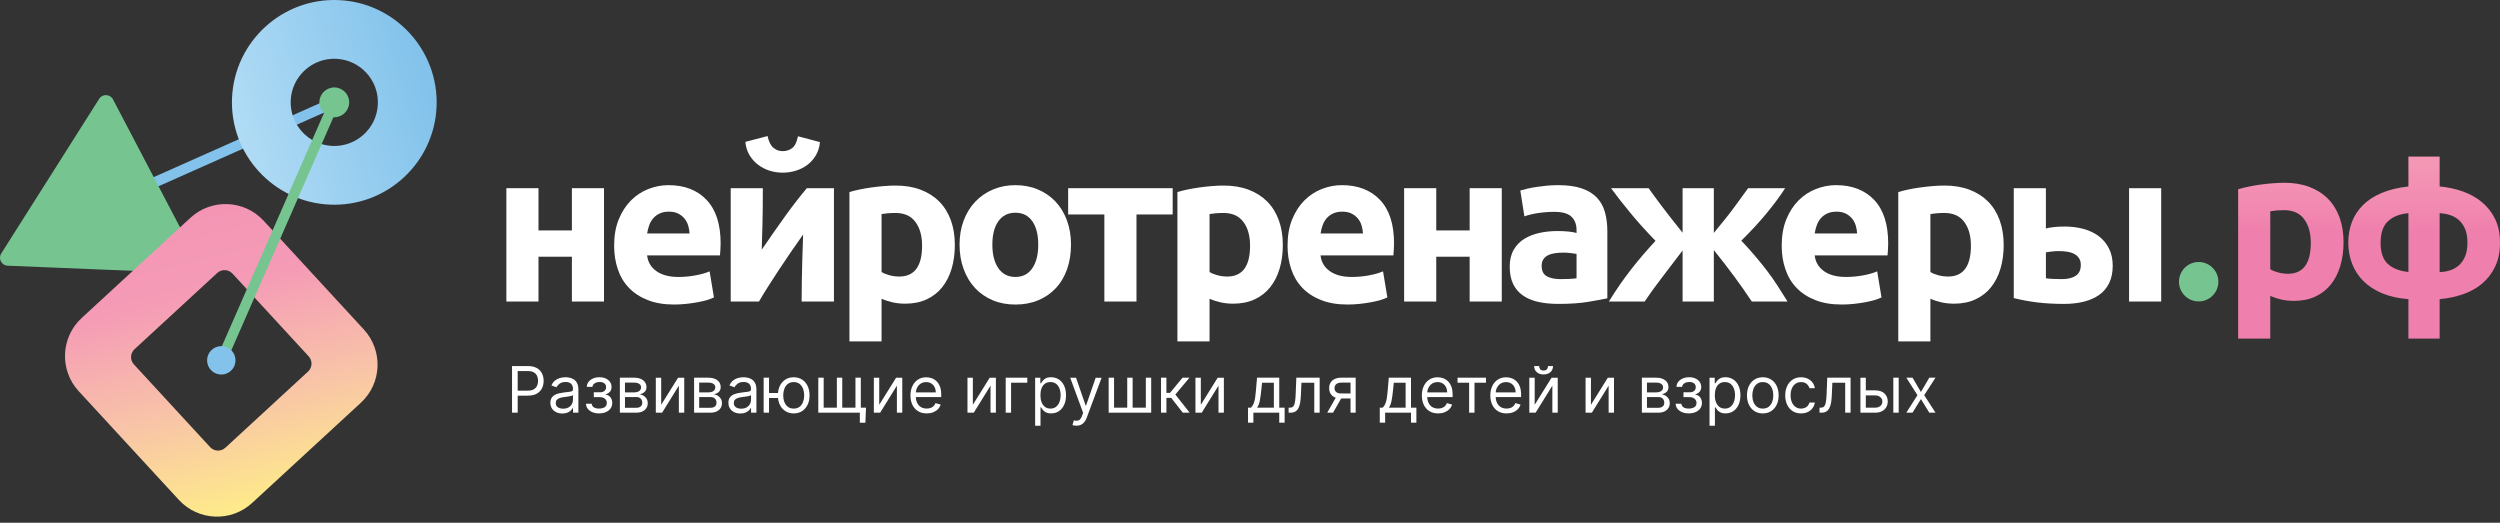 <svg width="220" height="46" viewBox="0 0 220 46" fill="none" xmlns="http://www.w3.org/2000/svg">
<rect x="0" y="0" width="220" height="46" fill="#333333" stroke="none"/>
<path d="M8.95 18.12L29.418 9.008" stroke="#82C2EB" stroke-width="0.907" stroke-miterlimit="10"/>
<path d="M53.153 26.535H50.327V22.591H47.387V26.535H44.561V16.56H47.387V20.278H50.327V16.56H53.153V26.535Z" fill="white"/>
<path d="M54.044 21.622C54.044 20.738 54.179 19.963 54.453 19.299C54.724 18.636 55.081 18.083 55.524 17.64C55.966 17.196 56.476 16.861 57.051 16.635C57.626 16.408 58.217 16.293 58.824 16.293C60.24 16.293 61.358 16.727 62.181 17.593C63.003 18.459 63.415 19.733 63.415 21.414C63.415 21.577 63.408 21.759 63.396 21.954C63.383 22.151 63.371 22.324 63.358 22.476H56.947C57.011 23.057 57.282 23.519 57.762 23.86C58.242 24.202 58.887 24.372 59.697 24.372C60.215 24.372 60.723 24.325 61.223 24.23C61.723 24.135 62.13 24.019 62.446 23.879L62.826 26.173C62.675 26.25 62.473 26.325 62.22 26.402C61.967 26.477 61.685 26.543 61.375 26.6C61.065 26.657 60.733 26.705 60.38 26.742C60.027 26.78 59.672 26.798 59.319 26.798C58.42 26.798 57.641 26.665 56.977 26.4C56.314 26.135 55.764 25.77 55.328 25.31C54.891 24.849 54.569 24.302 54.361 23.67C54.149 23.039 54.044 22.356 54.044 21.622ZM60.682 20.543C60.668 20.303 60.628 20.068 60.558 19.841C60.488 19.614 60.382 19.411 60.237 19.234C60.092 19.058 59.908 18.913 59.687 18.798C59.465 18.684 59.19 18.626 58.862 18.626C58.545 18.626 58.274 18.681 58.047 18.788C57.819 18.896 57.63 19.038 57.479 19.214C57.327 19.391 57.211 19.596 57.127 19.831C57.046 20.064 56.986 20.303 56.947 20.543H60.682Z" fill="white"/>
<path d="M73.388 16.56V26.535H70.543C70.543 25.904 70.55 25.274 70.562 24.649C70.573 24.022 70.587 23.444 70.6 22.914C70.613 22.384 70.628 21.919 70.647 21.519C70.665 21.121 70.675 20.828 70.675 20.638C70.308 21.156 69.942 21.681 69.575 22.212C69.209 22.742 68.857 23.266 68.522 23.777C68.187 24.289 67.871 24.779 67.574 25.247C67.276 25.715 67.014 26.145 66.787 26.537H64.303V16.562H67.129C67.129 17.193 67.126 17.798 67.121 18.373C67.114 18.948 67.104 19.47 67.092 19.938C67.081 20.406 67.067 20.813 67.054 21.161C67.041 21.509 67.036 21.777 67.036 21.968C67.794 20.854 68.494 19.856 69.132 18.971C69.77 18.087 70.393 17.283 71 16.563H73.388V16.56ZM68.874 15.194C68.469 15.194 68.081 15.134 67.707 15.014C67.334 14.894 66.996 14.717 66.692 14.484C66.389 14.249 66.139 13.965 65.944 13.63C65.748 13.296 65.631 12.914 65.593 12.484L67.546 11.972C67.647 12.452 67.814 12.794 68.049 12.997C68.284 13.199 68.557 13.301 68.874 13.301C69.202 13.301 69.484 13.209 69.719 13.026C69.952 12.842 70.12 12.497 70.222 11.992L72.156 12.504C72.118 12.934 72.001 13.317 71.805 13.652C71.608 13.987 71.362 14.269 71.065 14.495C70.768 14.724 70.43 14.897 70.05 15.017C69.672 15.134 69.279 15.194 68.874 15.194Z" fill="white"/>
<path d="M84.026 21.548C84.026 22.319 83.931 23.021 83.741 23.652C83.551 24.284 83.273 24.829 82.906 25.284C82.54 25.739 82.085 26.093 81.542 26.345C80.998 26.599 80.372 26.723 79.663 26.723C79.272 26.723 78.905 26.685 78.564 26.61C78.222 26.534 77.894 26.427 77.577 26.287V30.041H74.751V16.898C75.004 16.823 75.294 16.75 75.624 16.68C75.953 16.61 76.297 16.55 76.657 16.5C77.017 16.45 77.384 16.408 77.757 16.377C78.13 16.345 78.487 16.33 78.829 16.33C79.65 16.33 80.383 16.453 81.028 16.7C81.673 16.947 82.216 17.295 82.66 17.743C83.101 18.191 83.44 18.738 83.675 19.383C83.909 20.029 84.026 20.751 84.026 21.548ZM81.143 21.623C81.143 20.751 80.947 20.051 80.555 19.528C80.163 19.003 79.582 18.741 78.81 18.741C78.557 18.741 78.324 18.751 78.109 18.77C77.894 18.788 77.717 18.811 77.577 18.836V23.937C77.754 24.05 77.986 24.145 78.27 24.222C78.555 24.299 78.842 24.335 79.134 24.335C80.473 24.334 81.143 23.431 81.143 21.623Z" fill="white"/>
<path d="M94.248 21.527C94.248 22.311 94.135 23.029 93.906 23.68C93.678 24.332 93.35 24.889 92.92 25.349C92.49 25.81 91.975 26.167 91.373 26.42C90.773 26.673 90.1 26.8 89.354 26.8C88.621 26.8 87.954 26.673 87.352 26.42C86.752 26.167 86.236 25.81 85.806 25.349C85.376 24.887 85.041 24.332 84.801 23.68C84.561 23.029 84.441 22.312 84.441 21.527C84.441 20.744 84.564 20.029 84.811 19.384C85.058 18.739 85.399 18.19 85.836 17.735C86.272 17.28 86.791 16.925 87.391 16.673C87.991 16.42 88.645 16.293 89.354 16.293C90.074 16.293 90.735 16.42 91.335 16.673C91.935 16.927 92.452 17.28 92.882 17.735C93.311 18.19 93.646 18.739 93.886 19.384C94.128 20.029 94.248 20.744 94.248 21.527ZM91.365 21.527C91.365 20.654 91.192 19.969 90.844 19.469C90.495 18.969 90 18.72 89.355 18.72C88.71 18.72 88.211 18.969 87.857 19.469C87.504 19.969 87.327 20.654 87.327 21.527C87.327 22.401 87.504 23.092 87.857 23.604C88.211 24.115 88.71 24.372 89.355 24.372C90 24.372 90.497 24.115 90.844 23.604C91.192 23.092 91.365 22.401 91.365 21.527Z" fill="white"/>
<path d="M103.197 18.873H100.01V26.535H97.184V18.873H93.998V16.56H103.195V18.873H103.197Z" fill="white"/>
<path d="M112.889 21.548C112.889 22.319 112.794 23.021 112.604 23.652C112.414 24.284 112.135 24.829 111.769 25.284C111.402 25.739 110.947 26.093 110.404 26.345C109.861 26.599 109.234 26.723 108.526 26.723C108.134 26.723 107.768 26.685 107.426 26.61C107.084 26.534 106.756 26.427 106.44 26.287V30.041H103.613V16.898C103.867 16.823 104.157 16.75 104.486 16.68C104.815 16.61 105.16 16.55 105.52 16.5C105.88 16.45 106.246 16.408 106.619 16.377C106.993 16.345 107.349 16.33 107.691 16.33C108.513 16.33 109.246 16.453 109.891 16.7C110.536 16.947 111.079 17.295 111.522 17.743C111.964 18.191 112.302 18.738 112.537 19.383C112.77 20.029 112.889 20.751 112.889 21.548ZM110.006 21.623C110.006 20.751 109.809 20.051 109.417 19.528C109.026 19.003 108.444 18.741 107.673 18.741C107.419 18.741 107.186 18.751 106.971 18.77C106.756 18.788 106.579 18.811 106.44 18.836V23.937C106.616 24.05 106.848 24.145 107.133 24.222C107.418 24.299 107.704 24.335 107.996 24.335C109.334 24.334 110.006 23.431 110.006 21.623Z" fill="white"/>
<path d="M113.305 21.622C113.305 20.738 113.44 19.963 113.713 19.299C113.985 18.636 114.341 18.083 114.785 17.64C115.226 17.196 115.736 16.861 116.311 16.635C116.886 16.408 117.478 16.293 118.084 16.293C119.501 16.293 120.619 16.727 121.442 17.593C122.264 18.459 122.675 19.733 122.675 21.414C122.675 21.577 122.668 21.759 122.657 21.954C122.643 22.151 122.632 22.324 122.618 22.476H116.208C116.271 23.057 116.543 23.519 117.023 23.86C117.503 24.202 118.148 24.372 118.957 24.372C119.476 24.372 119.984 24.325 120.484 24.23C120.984 24.135 121.39 24.019 121.707 23.879L122.087 26.173C121.935 26.25 121.734 26.325 121.48 26.402C121.227 26.477 120.945 26.543 120.635 26.6C120.325 26.657 119.994 26.705 119.641 26.742C119.287 26.78 118.932 26.798 118.579 26.798C117.681 26.798 116.901 26.665 116.238 26.4C115.575 26.135 115.025 25.77 114.588 25.31C114.151 24.849 113.83 24.302 113.622 23.67C113.408 23.039 113.305 22.356 113.305 21.622ZM119.942 20.543C119.929 20.303 119.889 20.068 119.819 19.841C119.749 19.614 119.642 19.411 119.497 19.234C119.352 19.058 119.169 18.913 118.947 18.798C118.726 18.684 118.451 18.626 118.123 18.626C117.806 18.626 117.534 18.681 117.308 18.788C117.079 18.896 116.891 19.038 116.739 19.214C116.588 19.391 116.471 19.596 116.389 19.831C116.308 20.064 116.248 20.303 116.209 20.543H119.942Z" fill="white"/>
<path d="M132.155 26.535H129.329V22.591H126.39V26.535H123.563V16.56H126.39V20.278H129.329V16.56H132.155V26.535Z" fill="white"/>
<path d="M137.105 16.293C137.939 16.293 138.634 16.388 139.191 16.578C139.747 16.768 140.192 17.04 140.527 17.393C140.862 17.748 141.099 18.176 141.239 18.683C141.377 19.188 141.447 19.751 141.447 20.371V26.25C141.042 26.338 140.481 26.443 139.759 26.563C139.039 26.683 138.166 26.743 137.143 26.743C136.498 26.743 135.913 26.687 135.388 26.572C134.863 26.458 134.412 26.272 134.032 26.012C133.652 25.753 133.362 25.415 133.159 24.997C132.957 24.58 132.855 24.067 132.855 23.46C132.855 22.879 132.972 22.386 133.207 21.981C133.44 21.576 133.753 21.254 134.145 21.014C134.537 20.774 134.985 20.601 135.491 20.492C135.998 20.384 136.521 20.331 137.066 20.331C137.433 20.331 137.759 20.348 138.043 20.378C138.328 20.409 138.558 20.451 138.736 20.501V20.236C138.736 19.756 138.591 19.369 138.299 19.079C138.008 18.79 137.503 18.643 136.783 18.643C136.303 18.643 135.828 18.678 135.36 18.748C134.892 18.818 134.487 18.916 134.147 19.041L133.787 16.765C133.95 16.715 134.157 16.66 134.403 16.603C134.65 16.547 134.918 16.495 135.21 16.451C135.5 16.407 135.806 16.37 136.13 16.338C136.45 16.31 136.776 16.293 137.105 16.293ZM137.333 24.562C137.611 24.562 137.876 24.555 138.129 24.544C138.383 24.532 138.584 24.512 138.736 24.487V22.344C138.623 22.319 138.451 22.294 138.224 22.269C137.996 22.244 137.788 22.231 137.598 22.231C137.333 22.231 137.083 22.247 136.85 22.279C136.615 22.311 136.41 22.371 136.233 22.459C136.056 22.547 135.916 22.667 135.816 22.819C135.715 22.971 135.665 23.16 135.665 23.387C135.665 23.83 135.813 24.135 136.11 24.307C136.406 24.477 136.813 24.562 137.333 24.562Z" fill="white"/>
<path d="M141.581 26.535C142.214 25.509 142.867 24.566 143.539 23.704C144.21 22.842 144.927 22.008 145.687 21.196C144.888 20.376 144.162 19.571 143.51 18.783C142.857 17.995 142.277 17.253 141.771 16.56H145.077C145.405 17.025 145.8 17.562 146.26 18.172C146.72 18.781 147.323 19.551 148.068 20.481V16.56H150.817V20.494C151.589 19.575 152.202 18.801 152.657 18.178C153.112 17.553 153.504 17.015 153.834 16.56H157.095C156.628 17.28 156.08 18.02 155.448 18.783C154.818 19.546 154.08 20.345 153.235 21.178C153.689 21.659 154.095 22.111 154.455 22.536C154.815 22.961 155.155 23.381 155.477 23.799C155.798 24.217 156.103 24.651 156.395 25.1C156.685 25.55 156.988 26.029 157.303 26.535H154.16C153.21 25.102 152.097 23.592 150.817 22.008V26.535H148.068V22.041C147.423 22.897 146.81 23.702 146.228 24.457C145.647 25.212 145.148 25.905 144.73 26.534H141.581V26.535Z" fill="white"/>
<path d="M156.79 21.622C156.79 20.738 156.925 19.963 157.198 19.299C157.47 18.636 157.826 18.083 158.27 17.64C158.711 17.196 159.221 16.861 159.796 16.635C160.371 16.408 160.962 16.293 161.569 16.293C162.985 16.293 164.104 16.727 164.927 17.593C165.748 18.459 166.16 19.733 166.16 21.414C166.16 21.577 166.153 21.759 166.142 21.954C166.128 22.151 166.117 22.324 166.103 22.476H159.694C159.758 23.057 160.029 23.519 160.509 23.86C160.989 24.202 161.634 24.372 162.444 24.372C162.962 24.372 163.47 24.325 163.97 24.23C164.47 24.135 164.877 24.019 165.193 23.879L165.573 26.173C165.422 26.25 165.22 26.325 164.967 26.402C164.714 26.477 164.432 26.543 164.122 26.6C163.812 26.657 163.48 26.705 163.127 26.742C162.774 26.78 162.419 26.798 162.066 26.798C161.167 26.798 160.388 26.665 159.724 26.4C159.061 26.135 158.511 25.77 158.075 25.31C157.638 24.849 157.316 24.302 157.108 23.67C156.893 23.039 156.79 22.356 156.79 21.622ZM163.427 20.543C163.414 20.303 163.374 20.068 163.304 19.841C163.234 19.614 163.127 19.411 162.982 19.234C162.837 19.058 162.654 18.913 162.432 18.798C162.211 18.684 161.936 18.626 161.607 18.626C161.291 18.626 161.019 18.681 160.793 18.788C160.564 18.896 160.376 19.038 160.224 19.214C160.073 19.391 159.956 19.596 159.873 19.831C159.791 20.064 159.731 20.303 159.693 20.543H163.427Z" fill="white"/>
<path d="M176.324 21.548C176.324 22.319 176.229 23.021 176.039 23.652C175.849 24.284 175.57 24.829 175.204 25.284C174.837 25.739 174.382 26.093 173.839 26.345C173.296 26.599 172.669 26.723 171.961 26.723C171.569 26.723 171.203 26.685 170.861 26.61C170.519 26.534 170.191 26.427 169.875 26.287V30.041H167.048V16.898C167.302 16.823 167.592 16.75 167.922 16.68C168.25 16.61 168.595 16.55 168.955 16.5C169.315 16.45 169.681 16.408 170.055 16.377C170.428 16.345 170.784 16.33 171.126 16.33C171.948 16.33 172.681 16.453 173.326 16.7C173.971 16.947 174.514 17.295 174.957 17.743C175.399 18.191 175.737 18.738 175.972 19.383C176.205 20.029 176.324 20.751 176.324 21.548ZM173.441 21.623C173.441 20.751 173.244 20.051 172.852 19.528C172.461 19.003 171.879 18.741 171.108 18.741C170.854 18.741 170.621 18.751 170.406 18.77C170.191 18.788 170.015 18.811 169.875 18.836V23.937C170.051 24.05 170.283 24.145 170.568 24.222C170.853 24.299 171.139 24.335 171.431 24.335C172.769 24.334 173.441 23.431 173.441 21.623Z" fill="white"/>
<path d="M180.04 20.106C180.216 20.056 180.448 20.015 180.733 19.983C181.018 19.951 181.343 19.936 181.709 19.936C182.291 19.936 182.837 20.006 183.349 20.145C183.861 20.285 184.307 20.496 184.685 20.779C185.065 21.064 185.365 21.424 185.587 21.861C185.809 22.297 185.919 22.806 185.919 23.387C185.919 23.969 185.817 24.472 185.615 24.895C185.414 25.319 185.122 25.667 184.742 25.939C184.364 26.21 183.911 26.412 183.386 26.545C182.861 26.678 182.276 26.744 181.631 26.744C180.796 26.744 180.031 26.702 179.336 26.62C178.641 26.538 177.933 26.409 177.212 26.232V16.56H180.038V20.106H180.04ZM181.443 24.562C181.961 24.562 182.369 24.464 182.666 24.267C182.962 24.072 183.111 23.752 183.111 23.309C183.111 23.082 183.061 22.889 182.959 22.731C182.857 22.573 182.719 22.446 182.543 22.351C182.366 22.256 182.161 22.189 181.926 22.152C181.693 22.114 181.443 22.096 181.178 22.096C180.988 22.096 180.779 22.109 180.551 22.134C180.325 22.159 180.153 22.186 180.04 22.211V24.487C180.191 24.512 180.393 24.532 180.646 24.544C180.899 24.555 181.164 24.562 181.443 24.562ZM190.185 26.535H187.358V16.56H190.185V26.535Z" fill="white"/>
<path d="M206.232 21.301C206.232 22.073 206.137 22.774 205.947 23.406C205.757 24.037 205.479 24.582 205.112 25.037C204.746 25.492 204.291 25.847 203.748 26.099C203.204 26.352 202.578 26.477 201.87 26.477C201.478 26.477 201.111 26.439 200.77 26.363C200.428 26.287 200.1 26.18 199.783 26.04V29.795H196.957V16.652C197.21 16.577 197.5 16.503 197.83 16.433C198.159 16.363 198.503 16.303 198.863 16.253C199.223 16.203 199.59 16.162 199.963 16.13C200.337 16.099 200.693 16.084 201.035 16.084C201.856 16.084 202.589 16.207 203.234 16.453C203.879 16.7 204.423 17.048 204.866 17.497C205.307 17.945 205.646 18.491 205.881 19.136C206.114 19.785 206.232 20.505 206.232 21.301ZM203.349 21.378C203.349 20.506 203.153 19.806 202.761 19.283C202.37 18.758 201.788 18.496 201.016 18.496C200.763 18.496 200.53 18.506 200.315 18.525C200.1 18.543 199.923 18.566 199.783 18.591V23.692C199.96 23.806 200.192 23.901 200.476 23.977C200.761 24.054 201.048 24.091 201.34 24.091C202.678 24.089 203.349 23.186 203.349 21.378Z" fill="url(#paint0_linear_91_1173)"/>
<path d="M195.217 24.79C195.217 25.749 194.441 26.525 193.483 26.525C192.524 26.525 191.75 25.749 191.75 24.79C191.75 23.832 192.526 23.056 193.483 23.056C194.441 23.056 195.217 23.834 195.217 24.79Z" fill="#76C591"/>
<path d="M218.415 17.793C217.929 17.388 217.362 17.073 216.719 16.845C216.074 16.618 215.397 16.472 214.689 16.408V13.779H211.94V16.408C211.03 16.51 210.24 16.702 209.57 16.987C208.9 17.272 208.35 17.631 207.92 18.067C207.49 18.503 207.172 19 206.962 19.555C206.754 20.111 206.649 20.706 206.649 21.338C206.649 21.994 206.759 22.616 206.98 23.196C207.202 23.777 207.534 24.289 207.975 24.732C208.417 25.174 208.972 25.535 209.635 25.812C210.298 26.09 211.066 26.262 211.94 26.323V29.795H214.689V26.323C215.409 26.26 216.092 26.119 216.737 25.897C217.382 25.675 217.944 25.364 218.425 24.959C218.905 24.554 219.288 24.055 219.573 23.461C219.858 22.867 220 22.164 220 21.356C220 20.559 219.858 19.868 219.573 19.28C219.288 18.693 218.902 18.198 218.415 17.793ZM211.94 23.937C211.143 23.849 210.536 23.609 210.12 23.217C209.703 22.826 209.493 22.212 209.493 21.378C209.493 20.506 209.712 19.866 210.148 19.463C210.585 19.058 211.181 18.825 211.94 18.761V23.937ZM216.917 22.591C216.772 22.919 216.582 23.182 216.349 23.377C216.114 23.574 215.852 23.716 215.562 23.804C215.272 23.892 214.981 23.937 214.689 23.937V18.76C214.979 18.773 215.271 18.823 215.562 18.911C215.852 19 216.116 19.141 216.349 19.338C216.582 19.535 216.772 19.796 216.917 20.125C217.062 20.453 217.135 20.864 217.135 21.358C217.135 21.851 217.062 22.262 216.917 22.591Z" fill="url(#paint1_linear_91_1173)"/>
<path d="M45.059 36.315V32.213H46.446C46.767 32.213 47.03 32.271 47.235 32.386C47.44 32.501 47.594 32.658 47.692 32.854C47.79 33.049 47.84 33.269 47.84 33.511C47.84 33.752 47.792 33.972 47.692 34.171C47.594 34.367 47.442 34.526 47.239 34.642C47.035 34.759 46.772 34.817 46.452 34.817H45.459V34.377H46.435C46.657 34.377 46.834 34.339 46.967 34.262C47.1 34.186 47.199 34.082 47.259 33.952C47.319 33.822 47.35 33.676 47.35 33.511C47.35 33.346 47.32 33.199 47.259 33.069C47.199 32.941 47.1 32.837 46.965 32.764C46.831 32.689 46.651 32.653 46.429 32.653H45.556V36.315H45.059Z" fill="white"/>
<path d="M49.483 36.388C49.288 36.388 49.112 36.352 48.954 36.277C48.794 36.202 48.667 36.095 48.575 35.953C48.482 35.813 48.435 35.642 48.435 35.442C48.435 35.265 48.47 35.122 48.54 35.012C48.609 34.902 48.702 34.815 48.819 34.752C48.935 34.69 49.063 34.642 49.205 34.612C49.345 34.58 49.487 34.555 49.63 34.537C49.817 34.512 49.968 34.494 50.085 34.482C50.202 34.469 50.287 34.449 50.342 34.417C50.397 34.387 50.423 34.332 50.423 34.257V34.24C50.423 34.044 50.37 33.889 50.262 33.779C50.155 33.67 49.992 33.615 49.775 33.615C49.548 33.615 49.372 33.664 49.243 33.764C49.115 33.864 49.025 33.969 48.974 34.081L48.525 33.92C48.605 33.734 48.712 33.587 48.847 33.482C48.98 33.377 49.129 33.304 49.288 33.261C49.449 33.219 49.605 33.197 49.76 33.197C49.858 33.197 49.972 33.209 50.102 33.232C50.23 33.256 50.355 33.304 50.477 33.376C50.598 33.447 50.698 33.556 50.778 33.702C50.858 33.849 50.898 34.042 50.898 34.287V36.315H50.427V35.898H50.402C50.37 35.965 50.317 36.037 50.242 36.114C50.167 36.19 50.067 36.254 49.943 36.307C49.813 36.36 49.662 36.388 49.483 36.388ZM49.555 35.964C49.742 35.964 49.9 35.927 50.028 35.853C50.157 35.78 50.255 35.685 50.322 35.57C50.387 35.454 50.422 35.332 50.422 35.204V34.77C50.402 34.795 50.358 34.817 50.29 34.835C50.223 34.855 50.145 34.87 50.057 34.885C49.97 34.9 49.885 34.912 49.802 34.922C49.72 34.932 49.653 34.94 49.603 34.947C49.48 34.964 49.365 34.989 49.26 35.024C49.155 35.059 49.069 35.112 49.004 35.182C48.939 35.252 48.907 35.347 48.907 35.467C48.907 35.632 48.969 35.755 49.09 35.839C49.212 35.92 49.367 35.964 49.555 35.964Z" fill="white"/>
<path d="M51.566 35.53H52.071C52.083 35.669 52.146 35.775 52.261 35.847C52.376 35.919 52.526 35.955 52.713 35.955C52.903 35.955 53.065 35.917 53.2 35.839C53.334 35.76 53.401 35.634 53.401 35.459C53.401 35.355 53.376 35.265 53.325 35.189C53.273 35.112 53.203 35.052 53.109 35.01C53.018 34.967 52.91 34.947 52.783 34.947H52.255V34.522H52.783C52.971 34.522 53.111 34.479 53.201 34.394C53.291 34.307 53.336 34.2 53.336 34.072C53.336 33.935 53.288 33.824 53.19 33.74C53.093 33.657 52.955 33.615 52.776 33.615C52.596 33.615 52.445 33.656 52.325 33.736C52.205 33.817 52.141 33.92 52.135 34.047H51.638C51.643 33.88 51.693 33.736 51.79 33.607C51.886 33.481 52.018 33.379 52.183 33.307C52.35 33.234 52.538 33.197 52.751 33.197C52.968 33.197 53.156 33.236 53.315 33.311C53.474 33.386 53.598 33.487 53.686 33.617C53.773 33.745 53.816 33.892 53.816 34.056C53.816 34.229 53.768 34.37 53.669 34.475C53.571 34.582 53.449 34.659 53.303 34.704V34.735C53.419 34.744 53.521 34.78 53.606 34.847C53.693 34.914 53.759 35 53.808 35.105C53.856 35.21 53.879 35.329 53.879 35.457C53.879 35.644 53.829 35.807 53.729 35.945C53.629 36.084 53.491 36.19 53.318 36.265C53.143 36.34 52.943 36.378 52.718 36.378C52.5 36.378 52.305 36.343 52.133 36.272C51.961 36.2 51.825 36.1 51.723 35.974C51.625 35.847 51.571 35.699 51.566 35.53Z" fill="white"/>
<path d="M54.548 36.315V33.237H55.806C56.137 33.237 56.401 33.312 56.596 33.462C56.791 33.612 56.889 33.809 56.889 34.056C56.889 34.242 56.834 34.387 56.722 34.49C56.611 34.592 56.469 34.662 56.296 34.697C56.409 34.714 56.519 34.752 56.627 34.817C56.734 34.88 56.824 34.97 56.894 35.08C56.964 35.19 57.001 35.329 57.001 35.49C57.001 35.649 56.961 35.789 56.881 35.912C56.801 36.037 56.686 36.135 56.537 36.207C56.387 36.279 56.209 36.315 56.001 36.315H54.548ZM54.998 34.529H55.807C55.934 34.529 56.042 34.51 56.134 34.475C56.226 34.441 56.296 34.389 56.342 34.324C56.391 34.257 56.416 34.179 56.416 34.087C56.416 33.959 56.362 33.855 56.254 33.782C56.146 33.707 55.997 33.671 55.807 33.671H54.998V34.529ZM54.998 35.884H55.999C56.162 35.884 56.289 35.845 56.382 35.767C56.474 35.689 56.521 35.584 56.521 35.45C56.521 35.292 56.474 35.167 56.382 35.075C56.289 34.984 56.162 34.939 55.999 34.939H54.998V35.884Z" fill="white"/>
<path d="M58.185 35.619L59.669 33.239H60.213V36.317H59.74V33.937L58.265 36.317H57.712V33.239H58.185V35.619Z" fill="white"/>
<path d="M61.08 36.315V33.237H62.338C62.67 33.237 62.933 33.312 63.128 33.462C63.323 33.612 63.421 33.809 63.421 34.056C63.421 34.242 63.366 34.387 63.255 34.49C63.143 34.592 63.001 34.662 62.828 34.697C62.941 34.714 63.051 34.752 63.16 34.817C63.266 34.88 63.356 34.97 63.426 35.08C63.496 35.192 63.533 35.329 63.533 35.49C63.533 35.649 63.493 35.789 63.413 35.912C63.333 36.037 63.218 36.135 63.069 36.207C62.919 36.279 62.741 36.315 62.533 36.315H61.08ZM61.528 34.529H62.338C62.465 34.529 62.573 34.51 62.665 34.475C62.756 34.441 62.826 34.389 62.873 34.324C62.921 34.257 62.946 34.179 62.946 34.087C62.946 33.959 62.893 33.855 62.785 33.782C62.676 33.707 62.528 33.671 62.338 33.671H61.528V34.529ZM61.528 35.884H62.53C62.693 35.884 62.82 35.845 62.913 35.767C63.005 35.689 63.051 35.584 63.051 35.45C63.051 35.292 63.005 35.167 62.913 35.075C62.82 34.984 62.693 34.939 62.53 34.939H61.528V35.884Z" fill="white"/>
<path d="M65.149 36.388C64.954 36.388 64.778 36.352 64.619 36.277C64.459 36.202 64.333 36.095 64.241 35.953C64.148 35.813 64.101 35.642 64.101 35.442C64.101 35.265 64.136 35.122 64.206 35.012C64.274 34.902 64.368 34.815 64.484 34.752C64.601 34.69 64.729 34.642 64.871 34.612C65.011 34.58 65.153 34.555 65.296 34.537C65.483 34.512 65.634 34.494 65.751 34.482C65.868 34.469 65.953 34.449 66.007 34.417C66.062 34.387 66.089 34.332 66.089 34.257V34.24C66.089 34.044 66.036 33.889 65.927 33.779C65.821 33.67 65.657 33.615 65.441 33.615C65.214 33.615 65.038 33.664 64.909 33.764C64.781 33.864 64.691 33.969 64.639 34.081L64.191 33.92C64.271 33.734 64.378 33.587 64.513 33.482C64.646 33.377 64.794 33.304 64.954 33.261C65.114 33.219 65.271 33.197 65.426 33.197C65.524 33.197 65.638 33.209 65.767 33.232C65.896 33.256 66.021 33.304 66.142 33.376C66.264 33.447 66.364 33.556 66.444 33.702C66.524 33.849 66.564 34.042 66.564 34.287V36.315H66.092V35.898H66.067C66.036 35.965 65.983 36.037 65.907 36.114C65.832 36.19 65.733 36.254 65.609 36.307C65.481 36.36 65.329 36.388 65.149 36.388ZM65.223 35.964C65.409 35.964 65.567 35.927 65.696 35.853C65.824 35.78 65.922 35.685 65.989 35.57C66.054 35.454 66.089 35.332 66.089 35.204V34.77C66.069 34.795 66.026 34.817 65.957 34.835C65.889 34.854 65.812 34.87 65.724 34.885C65.638 34.9 65.552 34.912 65.469 34.922C65.388 34.932 65.321 34.94 65.271 34.947C65.148 34.964 65.033 34.989 64.928 35.024C64.823 35.059 64.736 35.112 64.671 35.182C64.606 35.252 64.574 35.347 64.574 35.467C64.574 35.632 64.636 35.755 64.758 35.839C64.878 35.92 65.034 35.964 65.223 35.964Z" fill="white"/>
<path d="M67.674 33.237V36.315H67.201V33.237H67.674ZM68.9 34.584V35.026H67.274V34.584H68.9ZM69.847 36.38C69.569 36.38 69.325 36.315 69.117 36.182C68.909 36.049 68.745 35.865 68.629 35.627C68.512 35.389 68.454 35.111 68.454 34.794C68.454 34.474 68.512 34.194 68.629 33.954C68.745 33.716 68.909 33.529 69.117 33.398C69.325 33.266 69.569 33.199 69.847 33.199C70.125 33.199 70.368 33.266 70.577 33.398C70.785 33.529 70.948 33.716 71.065 33.954C71.182 34.194 71.24 34.474 71.24 34.794C71.24 35.112 71.182 35.391 71.065 35.627C70.948 35.865 70.785 36.049 70.577 36.182C70.368 36.315 70.125 36.38 69.847 36.38ZM69.847 35.956C70.057 35.956 70.232 35.902 70.368 35.794C70.505 35.685 70.605 35.544 70.672 35.367C70.737 35.191 70.77 34.999 70.77 34.794C70.77 34.589 70.737 34.397 70.672 34.219C70.607 34.041 70.505 33.897 70.368 33.788C70.232 33.678 70.059 33.623 69.847 33.623C69.637 33.623 69.462 33.678 69.325 33.788C69.19 33.897 69.089 34.041 69.022 34.219C68.957 34.397 68.924 34.589 68.924 34.794C68.924 34.999 68.957 35.191 69.022 35.367C69.087 35.544 69.189 35.685 69.325 35.794C69.462 35.901 69.635 35.956 69.847 35.956Z" fill="white"/>
<path d="M72.01 33.237H72.483V35.874H73.644V33.237H74.118V35.874H75.281V33.237H75.752V36.315H72.01V33.237ZM76.209 35.875L76.154 37.198H75.666V36.317H75.266V35.875H76.209Z" fill="white"/>
<path d="M77.372 35.619L78.856 33.239H79.4V36.317H78.927V33.937L77.452 36.317H76.899V33.239H77.372V35.619Z" fill="white"/>
<path d="M81.555 36.38C81.258 36.38 81.004 36.315 80.789 36.184C80.574 36.052 80.409 35.867 80.294 35.63C80.179 35.394 80.12 35.117 80.12 34.802C80.12 34.487 80.179 34.209 80.294 33.969C80.409 33.727 80.57 33.539 80.779 33.404C80.985 33.269 81.228 33.201 81.507 33.201C81.667 33.201 81.825 33.227 81.982 33.281C82.138 33.334 82.28 33.421 82.408 33.541C82.537 33.661 82.638 33.817 82.715 34.014C82.792 34.211 82.828 34.452 82.828 34.739V34.939H80.455V34.531H82.347C82.347 34.357 82.312 34.202 82.243 34.066C82.175 33.929 82.077 33.822 81.95 33.742C81.825 33.664 81.675 33.624 81.505 33.624C81.317 33.624 81.153 33.671 81.017 33.762C80.88 33.854 80.775 33.976 80.702 34.124C80.629 34.272 80.592 34.432 80.592 34.6V34.872C80.592 35.105 80.632 35.302 80.714 35.462C80.795 35.622 80.907 35.745 81.05 35.829C81.194 35.912 81.362 35.954 81.553 35.954C81.677 35.954 81.79 35.935 81.89 35.9C81.992 35.865 82.078 35.812 82.152 35.74C82.225 35.669 82.282 35.58 82.322 35.474L82.778 35.602C82.73 35.757 82.65 35.894 82.537 36.01C82.423 36.127 82.283 36.217 82.117 36.282C81.95 36.347 81.763 36.38 81.555 36.38Z" fill="white"/>
<path d="M85.611 35.619L87.094 33.239H87.639V36.317H87.166V33.937L85.691 36.317H85.138V33.239H85.611V35.619Z" fill="white"/>
<path d="M90.402 33.237V33.679H88.975V36.315H88.502V33.237H90.402Z" fill="white"/>
<path d="M91.092 37.47V33.239H91.548V33.727H91.605C91.64 33.674 91.688 33.605 91.75 33.522C91.812 33.439 91.902 33.364 92.018 33.297C92.135 33.231 92.293 33.197 92.495 33.197C92.753 33.197 92.981 33.262 93.18 33.392C93.376 33.521 93.531 33.706 93.643 33.942C93.753 34.181 93.81 34.46 93.81 34.784C93.81 35.11 93.755 35.392 93.643 35.63C93.531 35.868 93.378 36.053 93.181 36.184C92.985 36.313 92.76 36.378 92.502 36.378C92.305 36.378 92.145 36.345 92.027 36.278C91.908 36.214 91.817 36.139 91.753 36.052C91.688 35.967 91.64 35.897 91.605 35.84H91.565V37.467H91.092V37.47ZM91.557 34.777C91.557 35.01 91.59 35.214 91.658 35.39C91.727 35.567 91.827 35.705 91.957 35.805C92.087 35.905 92.248 35.955 92.437 35.955C92.635 35.955 92.8 35.904 92.931 35.798C93.065 35.694 93.165 35.552 93.233 35.374C93.3 35.195 93.335 34.997 93.335 34.777C93.335 34.56 93.301 34.365 93.235 34.191C93.17 34.016 93.07 33.877 92.936 33.776C92.805 33.674 92.637 33.622 92.437 33.622C92.245 33.622 92.083 33.67 91.952 33.767C91.822 33.864 91.722 33.999 91.655 34.172C91.59 34.345 91.557 34.547 91.557 34.777Z" fill="white"/>
<path d="M94.723 37.462C94.641 37.462 94.571 37.455 94.508 37.443C94.446 37.43 94.401 37.418 94.378 37.407L94.498 36.99C94.671 37.035 94.814 37.033 94.93 36.987C95.044 36.94 95.144 36.803 95.228 36.574L95.316 36.334L94.178 33.241H94.691L95.539 35.694H95.571L96.421 33.241L96.938 33.249L95.628 36.767C95.569 36.923 95.496 37.053 95.409 37.157C95.323 37.26 95.221 37.337 95.108 37.388C94.995 37.44 94.865 37.462 94.723 37.462Z" fill="white"/>
<path d="M97.562 33.237H98.036V35.874H99.197V33.237H99.671V35.874H100.834V33.237H101.305V36.315H97.562V33.237Z" fill="white"/>
<path d="M102.17 36.315V33.237H102.643V34.575H102.957L104.063 33.237H104.671L103.43 34.719L104.688 36.313H104.08L103.07 35.015H102.645V36.313H102.17V36.315Z" fill="white"/>
<path d="M105.673 35.619L107.156 33.239H107.701V36.317H107.228V33.937L105.753 36.317H105.2V33.239H105.673V35.619Z" fill="white"/>
<path d="M109.826 37.197V35.874H110.082C110.144 35.809 110.199 35.739 110.244 35.662C110.289 35.585 110.329 35.495 110.364 35.39C110.397 35.285 110.427 35.157 110.451 35.005C110.476 34.854 110.496 34.67 110.514 34.456L110.619 33.237H112.574V35.874H113.047V37.197H112.574V36.315H110.297V37.197H109.826ZM110.619 35.875H112.1V33.681H111.059L110.979 34.457C110.946 34.779 110.904 35.06 110.856 35.3C110.807 35.54 110.727 35.732 110.619 35.875Z" fill="white"/>
<path d="M113.398 36.315V35.874H113.51C113.603 35.874 113.68 35.855 113.74 35.819C113.802 35.782 113.852 35.717 113.89 35.624C113.928 35.53 113.957 35.402 113.978 35.235C114 35.069 114.013 34.857 114.023 34.6L114.078 33.237H116.13V36.315H115.656V33.679H114.527L114.478 34.777C114.468 35.029 114.445 35.252 114.412 35.444C114.377 35.635 114.325 35.795 114.257 35.925C114.188 36.053 114.097 36.152 113.983 36.218C113.87 36.283 113.728 36.317 113.557 36.317H113.398V36.315Z" fill="white"/>
<path d="M116.796 36.315L117.669 34.784H118.183L117.309 36.315H116.796ZM118.847 36.315V33.671H118.031C117.846 33.671 117.701 33.714 117.596 33.799C117.491 33.886 117.438 34.002 117.438 34.151C117.438 34.299 117.486 34.414 117.581 34.497C117.676 34.58 117.808 34.622 117.974 34.622H118.967V35.064H117.974C117.766 35.064 117.586 35.027 117.436 34.954C117.284 34.88 117.169 34.775 117.088 34.639C117.006 34.502 116.966 34.339 116.966 34.151C116.966 33.962 117.009 33.799 117.094 33.662C117.181 33.526 117.303 33.421 117.463 33.347C117.623 33.272 117.813 33.237 118.034 33.237H119.299V36.315H118.847Z" fill="white"/>
<path d="M121.42 37.197V35.874H121.677C121.739 35.809 121.794 35.739 121.839 35.662C121.884 35.585 121.924 35.495 121.959 35.39C121.992 35.285 122.022 35.157 122.045 35.005C122.07 34.854 122.09 34.67 122.109 34.456L122.214 33.237H124.168V35.874H124.642V37.197H124.168V36.315H121.892V37.197H121.42ZM122.214 35.875H123.695V33.681H122.654L122.574 34.457C122.54 34.779 122.499 35.06 122.45 35.3C122.4 35.54 122.322 35.732 122.214 35.875Z" fill="white"/>
<path d="M126.558 36.38C126.261 36.38 126.006 36.315 125.792 36.184C125.577 36.052 125.412 35.867 125.297 35.63C125.182 35.394 125.123 35.117 125.123 34.802C125.123 34.487 125.182 34.209 125.297 33.969C125.412 33.727 125.573 33.539 125.782 33.404C125.988 33.269 126.231 33.201 126.51 33.201C126.67 33.201 126.828 33.227 126.985 33.281C127.141 33.334 127.283 33.421 127.411 33.541C127.54 33.661 127.641 33.817 127.718 34.014C127.795 34.211 127.831 34.452 127.831 34.739V34.939H125.458V34.531H127.35C127.35 34.357 127.315 34.202 127.246 34.066C127.178 33.929 127.08 33.822 126.953 33.742C126.828 33.664 126.678 33.624 126.508 33.624C126.32 33.624 126.156 33.671 126.02 33.762C125.883 33.854 125.778 33.976 125.705 34.124C125.632 34.272 125.595 34.432 125.595 34.6V34.872C125.595 35.105 125.635 35.302 125.717 35.462C125.798 35.622 125.91 35.745 126.053 35.829C126.196 35.912 126.365 35.954 126.556 35.954C126.68 35.954 126.793 35.935 126.893 35.9C126.995 35.865 127.081 35.812 127.155 35.74C127.228 35.669 127.285 35.58 127.325 35.474L127.781 35.602C127.733 35.757 127.653 35.894 127.54 36.01C127.426 36.127 127.286 36.217 127.12 36.282C126.953 36.347 126.766 36.38 126.558 36.38Z" fill="white"/>
<path d="M128.264 33.679V33.237H130.766V33.679H129.756V36.315H129.283V33.679H128.264Z" fill="white"/>
<path d="M132.584 36.38C132.287 36.38 132.032 36.315 131.817 36.184C131.602 36.052 131.437 35.867 131.322 35.63C131.207 35.394 131.149 35.117 131.149 34.802C131.149 34.487 131.207 34.209 131.322 33.969C131.437 33.727 131.599 33.539 131.807 33.404C132.014 33.269 132.257 33.201 132.535 33.201C132.695 33.201 132.854 33.227 133.01 33.281C133.167 33.334 133.309 33.421 133.437 33.541C133.565 33.661 133.667 33.817 133.744 34.014C133.82 34.211 133.857 34.452 133.857 34.739V34.939H131.484V34.531H133.375C133.375 34.357 133.34 34.202 133.272 34.066C133.204 33.929 133.105 33.822 132.979 33.742C132.854 33.664 132.704 33.624 132.534 33.624C132.345 33.624 132.182 33.671 132.045 33.762C131.909 33.854 131.804 33.976 131.73 34.124C131.657 34.272 131.621 34.432 131.621 34.6V34.872C131.621 35.105 131.661 35.302 131.742 35.462C131.824 35.622 131.935 35.745 132.079 35.829C132.222 35.912 132.39 35.954 132.582 35.954C132.705 35.954 132.819 35.935 132.919 35.9C133.02 35.865 133.107 35.812 133.18 35.74C133.254 35.669 133.31 35.58 133.35 35.474L133.807 35.602C133.759 35.757 133.679 35.894 133.565 36.01C133.452 36.127 133.312 36.217 133.145 36.282C132.979 36.347 132.792 36.38 132.584 36.38Z" fill="white"/>
<path d="M135.053 35.619L136.536 33.239H137.081V36.317H136.608V33.937L135.133 36.317H134.58V33.239H135.053V35.619ZM136.223 32.213H136.665C136.665 32.429 136.59 32.606 136.44 32.744C136.29 32.881 136.087 32.951 135.83 32.951C135.578 32.951 135.377 32.883 135.228 32.744C135.078 32.608 135.005 32.429 135.005 32.213H135.447C135.447 32.318 135.475 32.408 135.533 32.488C135.592 32.566 135.692 32.606 135.832 32.606C135.972 32.606 136.073 32.566 136.133 32.488C136.193 32.408 136.223 32.318 136.223 32.213Z" fill="white"/>
<path d="M140.004 35.619L141.487 33.239H142.032V36.317H141.559V33.937L140.084 36.317H139.531V33.239H140.004V35.619Z" fill="white"/>
<path d="M144.485 36.315V33.237H145.743C146.075 33.237 146.338 33.312 146.533 33.462C146.728 33.612 146.826 33.809 146.826 34.056C146.826 34.242 146.771 34.387 146.66 34.49C146.548 34.592 146.406 34.662 146.233 34.697C146.346 34.714 146.456 34.752 146.565 34.817C146.671 34.88 146.761 34.97 146.831 35.08C146.901 35.192 146.938 35.329 146.938 35.49C146.938 35.649 146.898 35.789 146.818 35.912C146.738 36.037 146.623 36.135 146.475 36.207C146.325 36.279 146.147 36.315 145.938 36.315H144.485ZM144.933 34.529H145.743C145.87 34.529 145.978 34.51 146.07 34.475C146.162 34.441 146.232 34.389 146.278 34.324C146.326 34.257 146.351 34.179 146.351 34.087C146.351 33.959 146.298 33.855 146.19 33.782C146.082 33.707 145.933 33.671 145.743 33.671H144.933V34.529ZM144.933 35.884H145.935C146.098 35.884 146.225 35.845 146.318 35.767C146.41 35.689 146.456 35.584 146.456 35.45C146.456 35.292 146.41 35.167 146.318 35.075C146.225 34.984 146.098 34.939 145.935 34.939H144.933V35.884Z" fill="white"/>
<path d="M147.458 35.53H147.963C147.975 35.669 148.038 35.775 148.153 35.847C148.268 35.919 148.418 35.955 148.604 35.955C148.794 35.955 148.956 35.917 149.091 35.839C149.226 35.76 149.293 35.634 149.293 35.459C149.293 35.355 149.268 35.265 149.216 35.189C149.164 35.112 149.094 35.052 149.001 35.01C148.909 34.967 148.801 34.947 148.674 34.947H148.146V34.522H148.674C148.863 34.522 149.003 34.479 149.093 34.394C149.183 34.307 149.228 34.2 149.228 34.072C149.228 33.935 149.179 33.824 149.081 33.74C148.984 33.657 148.846 33.615 148.668 33.615C148.488 33.615 148.336 33.656 148.216 33.736C148.096 33.817 148.033 33.92 148.026 34.047H147.53C147.535 33.88 147.585 33.736 147.681 33.607C147.778 33.481 147.91 33.379 148.075 33.307C148.241 33.234 148.431 33.197 148.643 33.197C148.859 33.197 149.048 33.236 149.206 33.311C149.366 33.386 149.489 33.487 149.578 33.617C149.664 33.745 149.708 33.892 149.708 34.056C149.708 34.229 149.659 34.37 149.561 34.475C149.463 34.582 149.341 34.659 149.194 34.704V34.735C149.311 34.744 149.413 34.78 149.498 34.847C149.584 34.914 149.651 35 149.699 35.105C149.748 35.212 149.771 35.329 149.771 35.457C149.771 35.644 149.721 35.807 149.621 35.945C149.521 36.084 149.383 36.19 149.209 36.265C149.034 36.34 148.834 36.378 148.609 36.378C148.391 36.378 148.196 36.343 148.025 36.272C147.853 36.2 147.716 36.1 147.615 35.974C147.516 35.847 147.463 35.699 147.458 35.53Z" fill="white"/>
<path d="M150.439 37.47V33.239H150.896V33.727H150.952C150.987 33.674 151.036 33.605 151.097 33.522C151.159 33.439 151.249 33.364 151.366 33.297C151.482 33.231 151.641 33.197 151.842 33.197C152.101 33.197 152.329 33.262 152.527 33.392C152.724 33.521 152.879 33.706 152.99 33.942C153.1 34.181 153.157 34.46 153.157 34.784C153.157 35.11 153.102 35.392 152.99 35.63C152.879 35.868 152.726 36.053 152.529 36.184C152.332 36.313 152.107 36.378 151.849 36.378C151.652 36.378 151.492 36.345 151.374 36.278C151.256 36.214 151.164 36.139 151.101 36.052C151.036 35.967 150.987 35.897 150.952 35.84H150.912V37.467H150.439V37.47ZM150.904 34.777C150.904 35.01 150.937 35.214 151.006 35.39C151.074 35.567 151.174 35.705 151.304 35.805C151.434 35.905 151.596 35.955 151.784 35.955C151.982 35.955 152.147 35.904 152.279 35.798C152.412 35.694 152.512 35.552 152.581 35.374C152.647 35.195 152.682 34.997 152.682 34.777C152.682 34.56 152.649 34.365 152.582 34.191C152.517 34.016 152.417 33.877 152.284 33.776C152.152 33.674 151.984 33.622 151.784 33.622C151.592 33.622 151.431 33.67 151.299 33.767C151.169 33.864 151.069 33.999 151.002 34.172C150.937 34.345 150.904 34.547 150.904 34.777Z" fill="white"/>
<path d="M155.127 36.38C154.85 36.38 154.605 36.315 154.397 36.182C154.189 36.049 154.025 35.865 153.909 35.627C153.792 35.389 153.734 35.111 153.734 34.794C153.734 34.474 153.792 34.194 153.909 33.954C154.025 33.716 154.189 33.529 154.397 33.398C154.605 33.266 154.85 33.199 155.127 33.199C155.405 33.199 155.648 33.266 155.857 33.398C156.065 33.529 156.23 33.716 156.345 33.954C156.462 34.194 156.52 34.474 156.52 34.794C156.52 35.112 156.462 35.391 156.345 35.627C156.228 35.865 156.065 36.049 155.857 36.182C155.648 36.314 155.405 36.38 155.127 36.38ZM155.127 35.956C155.338 35.956 155.512 35.902 155.648 35.794C155.785 35.685 155.885 35.544 155.952 35.367C156.017 35.191 156.05 34.999 156.05 34.794C156.05 34.589 156.018 34.397 155.952 34.219C155.885 34.041 155.785 33.897 155.648 33.788C155.512 33.678 155.338 33.623 155.127 33.623C154.917 33.623 154.742 33.678 154.605 33.788C154.47 33.897 154.369 34.041 154.302 34.219C154.237 34.397 154.204 34.589 154.204 34.794C154.204 34.999 154.237 35.191 154.302 35.367C154.367 35.544 154.469 35.685 154.605 35.794C154.742 35.901 154.917 35.956 155.127 35.956Z" fill="white"/>
<path d="M158.493 36.38C158.205 36.38 157.956 36.312 157.748 36.177C157.54 36.04 157.38 35.852 157.268 35.614C157.157 35.374 157.1 35.101 157.1 34.794C157.1 34.481 157.158 34.206 157.273 33.966C157.388 33.726 157.55 33.539 157.758 33.403C157.965 33.267 158.208 33.199 158.486 33.199C158.703 33.199 158.898 33.239 159.071 33.319C159.245 33.399 159.386 33.511 159.498 33.656C159.608 33.801 159.678 33.969 159.704 34.161H159.231C159.195 34.021 159.115 33.896 158.991 33.788C158.868 33.679 158.701 33.624 158.493 33.624C158.31 33.624 158.148 33.672 158.01 33.767C157.871 33.862 157.765 33.997 157.688 34.171C157.611 34.344 157.573 34.546 157.573 34.779C157.573 35.017 157.611 35.224 157.686 35.401C157.763 35.577 157.87 35.714 158.008 35.81C158.146 35.907 158.308 35.957 158.495 35.957C158.618 35.957 158.73 35.935 158.83 35.894C158.93 35.852 159.015 35.791 159.085 35.711C159.153 35.63 159.203 35.534 159.233 35.421H159.706C159.679 35.602 159.613 35.766 159.508 35.91C159.403 36.055 159.265 36.17 159.095 36.255C158.92 36.337 158.721 36.38 158.493 36.38Z" fill="white"/>
<path d="M160.119 36.315V35.874H160.231C160.324 35.874 160.401 35.855 160.461 35.819C160.523 35.782 160.573 35.717 160.611 35.624C160.649 35.53 160.678 35.402 160.699 35.235C160.721 35.069 160.734 34.857 160.744 34.6L160.799 33.237H162.851V36.315H162.377V33.679H161.248L161.199 34.777C161.189 35.029 161.166 35.252 161.133 35.444C161.098 35.635 161.046 35.795 160.978 35.925C160.909 36.053 160.818 36.152 160.704 36.218C160.591 36.283 160.449 36.317 160.278 36.317H160.119V36.315Z" fill="white"/>
<path d="M164.127 34.352H165.009C165.369 34.352 165.645 34.444 165.835 34.627C166.027 34.81 166.122 35.042 166.122 35.322C166.122 35.507 166.079 35.674 165.994 35.825C165.909 35.975 165.784 36.095 165.617 36.184C165.452 36.272 165.249 36.317 165.009 36.317H163.717V33.239H164.191V35.875H165.009C165.195 35.875 165.349 35.827 165.469 35.727C165.589 35.629 165.649 35.502 165.649 35.347C165.649 35.184 165.589 35.05 165.469 34.949C165.349 34.845 165.195 34.794 165.009 34.794H164.127V34.352ZM166.612 36.315V33.237H167.085V36.315H166.612Z" fill="white"/>
<path d="M168.303 33.237L169.04 34.495L169.778 33.237H170.323L169.33 34.775L170.323 36.313H169.778L169.04 35.12L168.303 36.313H167.758L168.736 34.775L167.758 33.237H168.303Z" fill="white"/>
<path d="M29.05 18.008C24.087 17.805 20.215 13.602 20.418 8.64C20.621 3.677 24.824 -0.196 29.787 0.008C34.749 0.211 38.622 4.414 38.419 9.376C38.217 14.339 34.014 18.212 29.05 18.008ZM29.575 5.174C27.46 5.087 25.669 6.737 25.582 8.851C25.496 10.966 27.145 12.757 29.26 12.842C31.375 12.929 33.166 11.279 33.251 9.165C33.341 7.05 31.69 5.26 29.575 5.174Z" fill="url(#paint2_linear_91_1173)"/>
<path d="M8.728 8.696L0.109 22.306C-0.179 22.762 0.134 23.361 0.674 23.382L16.77 24.041C17.31 24.062 17.672 23.492 17.42 23.014L9.943 8.745C9.691 8.268 9.016 8.24 8.728 8.696Z" fill="#76C591"/>
<path d="M30.728 9.061C30.698 9.784 30.086 10.348 29.363 10.318C28.64 10.288 28.078 9.676 28.107 8.953C28.137 8.23 28.747 7.666 29.47 7.696C30.195 7.726 30.758 8.338 30.728 9.061Z" fill="#76C591"/>
<path d="M15.744 43.994L6.927 34.426C5.22 32.573 5.337 29.686 7.19 27.98L16.759 19.165C18.611 17.458 21.496 17.575 23.204 19.428L32.019 28.997C33.726 30.849 33.609 33.734 31.756 35.442L22.188 44.259C20.336 45.964 17.45 45.846 15.744 43.994ZM11.784 32.068L18.49 39.346C18.845 39.731 19.445 39.757 19.83 39.401L27.108 32.696C27.493 32.341 27.518 31.741 27.163 31.356L20.458 24.077C20.103 23.692 19.503 23.667 19.118 24.022L11.839 30.728C11.454 31.081 11.429 31.681 11.784 32.068Z" fill="url(#paint3_linear_91_1173)"/>
<path d="M29.418 9.008L19.475 31.711" stroke="#76C591" stroke-width="0.907" stroke-miterlimit="10"/>
<path d="M19.475 32.962C20.166 32.962 20.726 32.402 20.726 31.711C20.726 31.02 20.166 30.459 19.475 30.459C18.784 30.459 18.223 31.02 18.223 31.711C18.223 32.402 18.784 32.962 19.475 32.962Z" fill="#82C2EB"/>
<defs>
<linearGradient id="paint0_linear_91_1173" x1="201.595" y1="0.883" x2="201.595" y2="20.462" gradientUnits="userSpaceOnUse">
<stop offset="0" stop-color="#FEEB8A"/>
<stop offset="0.268" stop-color="#F8C3A8"/>
<stop offset="0.539" stop-color="#F59BB6"/>
<stop offset="0.684" stop-color="#F497B5"/>
<stop offset="0.864" stop-color="#F28BB1"/>
<stop offset="0.999" stop-color="#EF7FAD"/>
</linearGradient>
<linearGradient id="paint1_linear_91_1173" x1="213.324" y1="0.883" x2="213.324" y2="20.462" gradientUnits="userSpaceOnUse">
<stop offset="0" stop-color="#FEEB8A"/>
<stop offset="0.268" stop-color="#F8C3A8"/>
<stop offset="0.539" stop-color="#F59BB6"/>
<stop offset="0.684" stop-color="#F497B5"/>
<stop offset="0.864" stop-color="#F28BB1"/>
<stop offset="0.999" stop-color="#EF7FAD"/>
</linearGradient>
<linearGradient id="paint2_linear_91_1173" x1="20.456" y1="11.62" x2="37.76" y2="6.597" gradientUnits="userSpaceOnUse">
<stop stop-color="#B1DCF5"/>
<stop offset="0.999" stop-color="#82C2EB"/>
</linearGradient>
<linearGradient id="paint3_linear_91_1173" x1="22.692" y1="44.617" x2="13.864" y2="9.236" gradientUnits="userSpaceOnUse">
<stop offset="0" stop-color="#FEEB8A"/>
<stop offset="0.268" stop-color="#F8C3A8"/>
<stop offset="0.539" stop-color="#F59BB6"/>
<stop offset="0.684" stop-color="#F497B5"/>
<stop offset="0.864" stop-color="#F28BB1"/>
<stop offset="0.999" stop-color="#EF7FAD"/>
</linearGradient>
</defs>
</svg>
